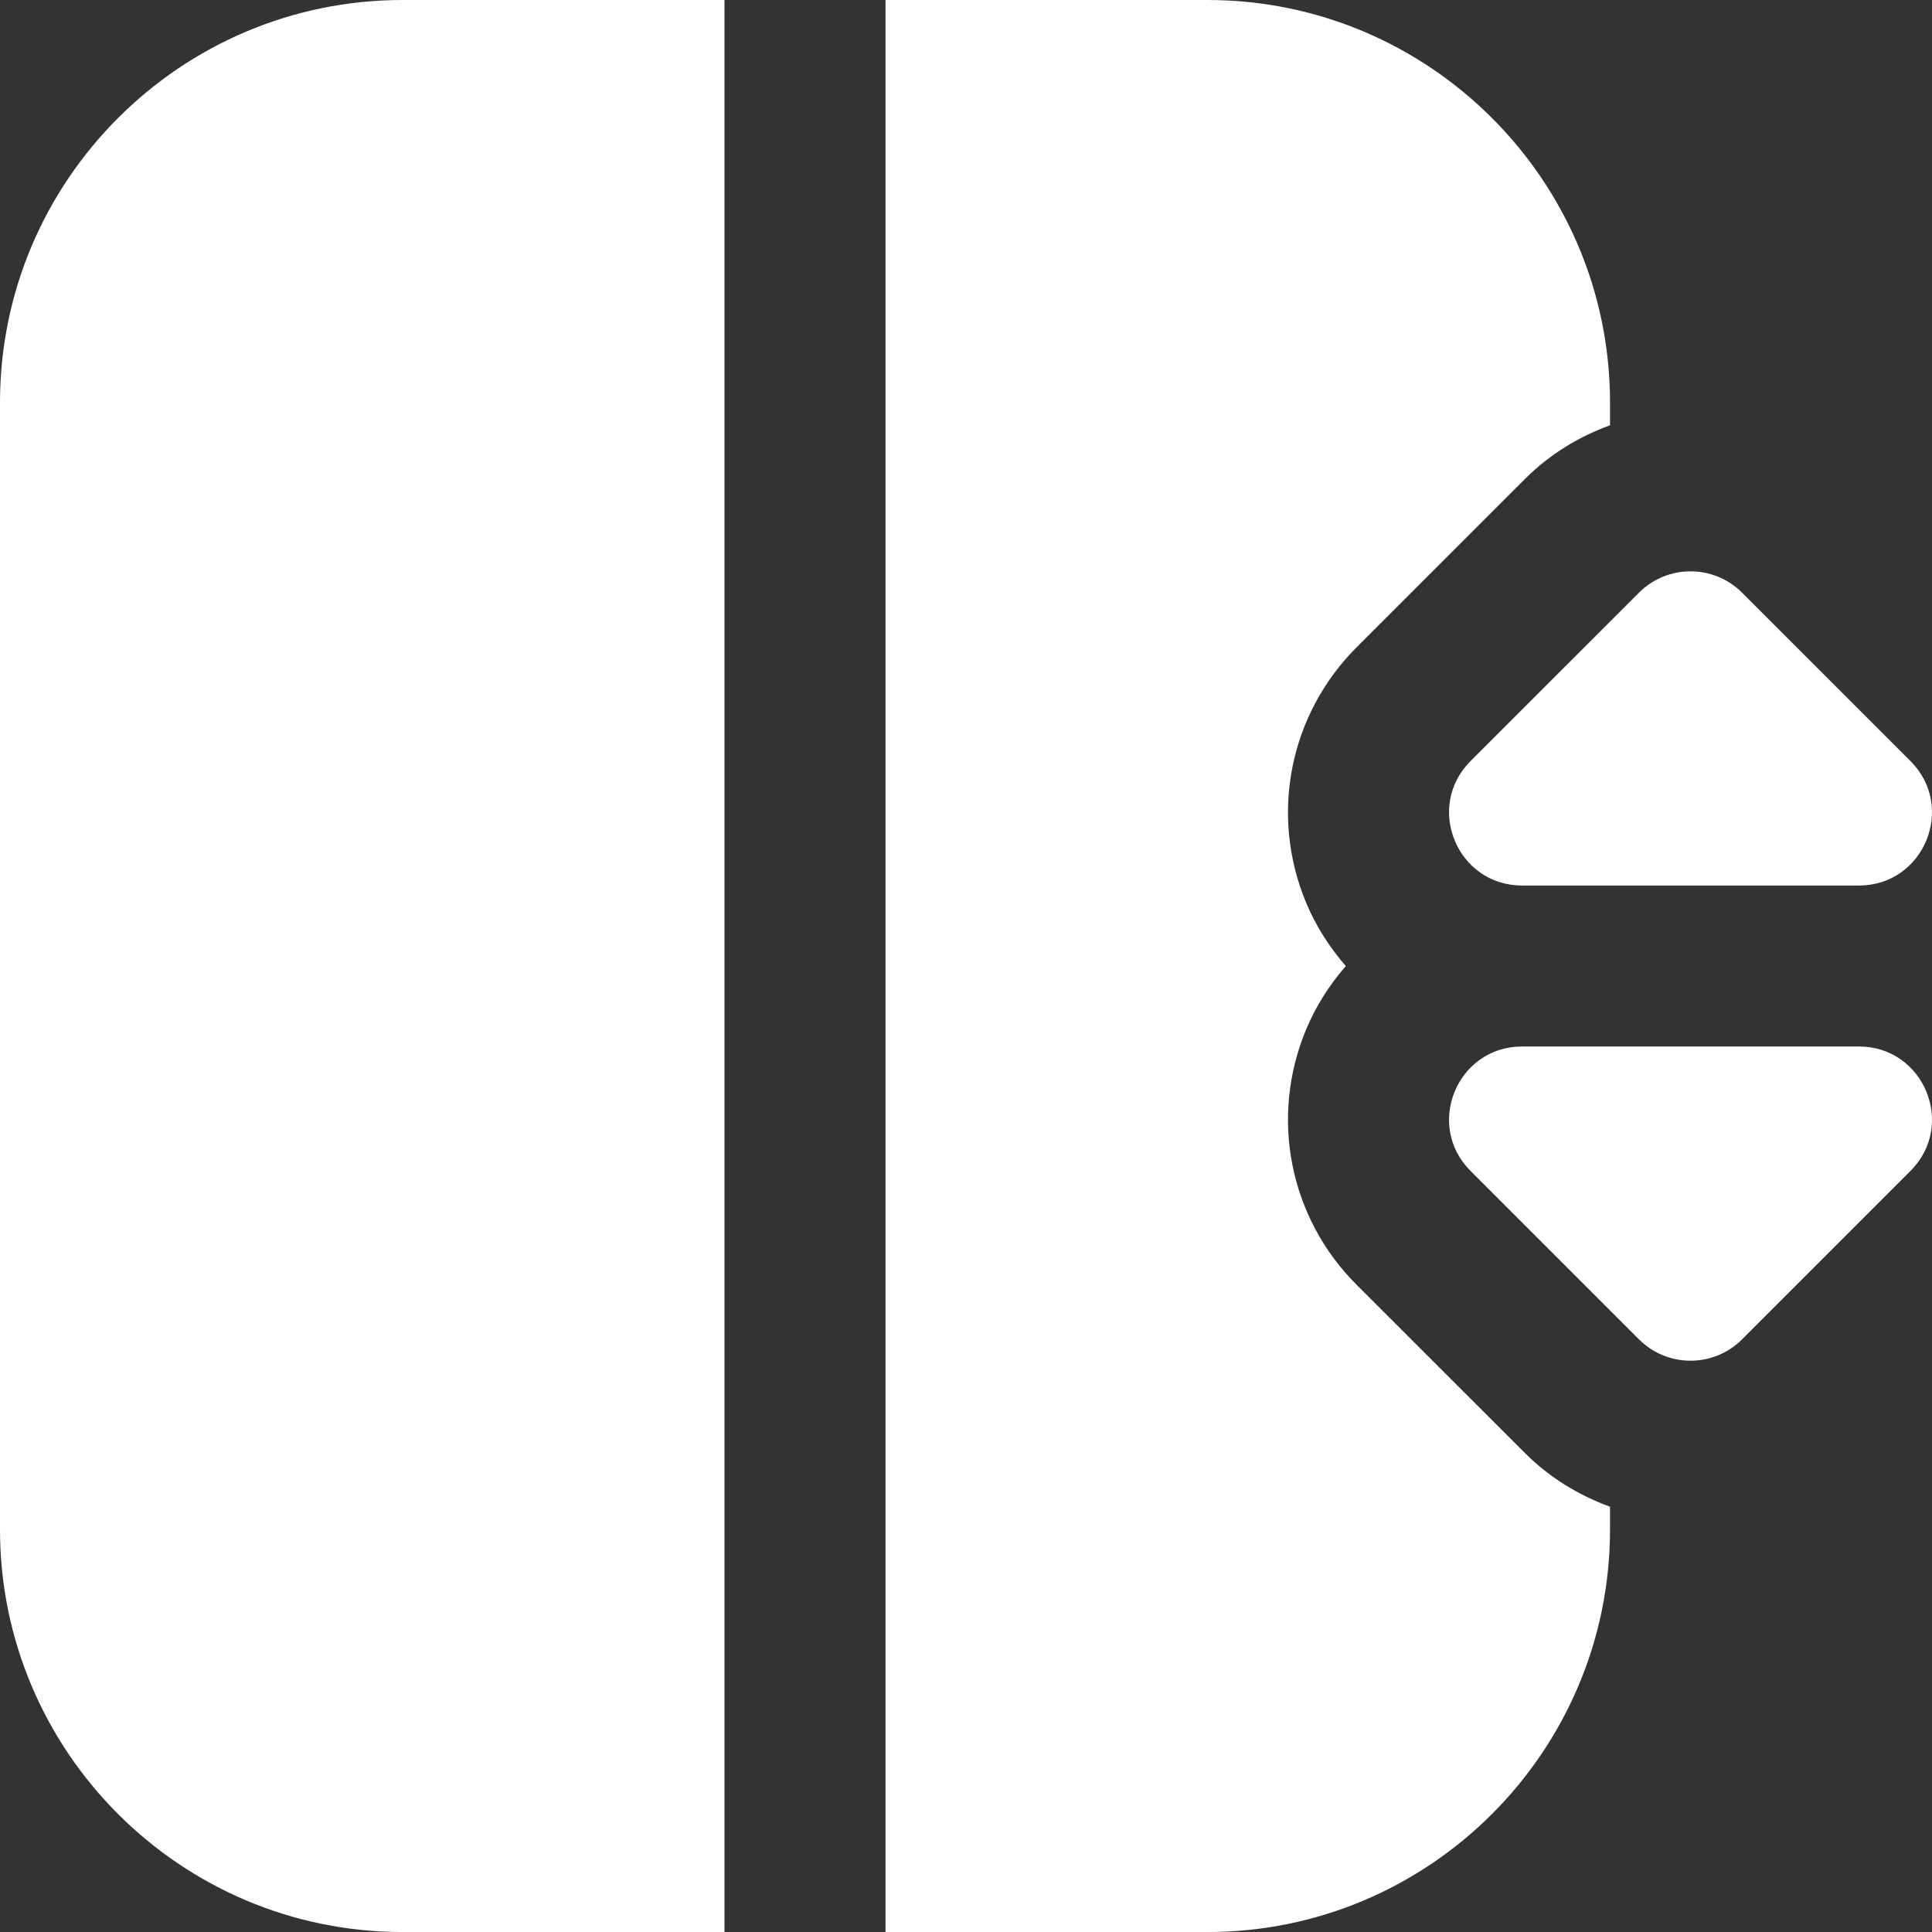 <svg width="70" height="70" viewBox="0 0 70 70" fill="none" xmlns="http://www.w3.org/2000/svg">
<rect x="0" y="0" width="70" height="70" fill="#333333" stroke="none"/>
<path d="M59.384 48.528L53.279 42.423C51.617 40.761 52.795 37.917 55.146 37.917H67.355C69.706 37.917 70.885 40.761 69.222 42.423L63.117 48.528C62.088 49.558 60.413 49.558 59.384 48.528ZM59.384 21.473L53.279 27.577C51.617 29.24 52.795 32.084 55.146 32.084H67.355C69.706 32.084 70.885 29.24 69.222 27.577L63.117 21.473C62.088 20.443 60.413 20.443 59.384 21.473ZM26.25 0H14.584C6.542 0 0 6.542 0 14.584V55.417C0 63.459 6.542 70.001 14.584 70.001H26.25V0ZM55.26 17.346C56.158 16.45 57.214 15.817 58.334 15.409V14.584C58.334 6.542 51.792 0 43.75 0H32.084V70.001H43.75C51.792 70.001 58.334 63.459 58.334 55.417V54.592C57.214 54.181 56.158 53.55 55.26 52.655L49.152 46.55C46.72 44.121 45.999 40.495 47.315 37.319C47.673 36.453 48.169 35.683 48.761 35.003C48.172 34.324 47.673 33.551 47.315 32.687C45.999 29.511 46.72 25.886 49.152 23.453L55.26 17.346Z" fill="white"/>
</svg>
